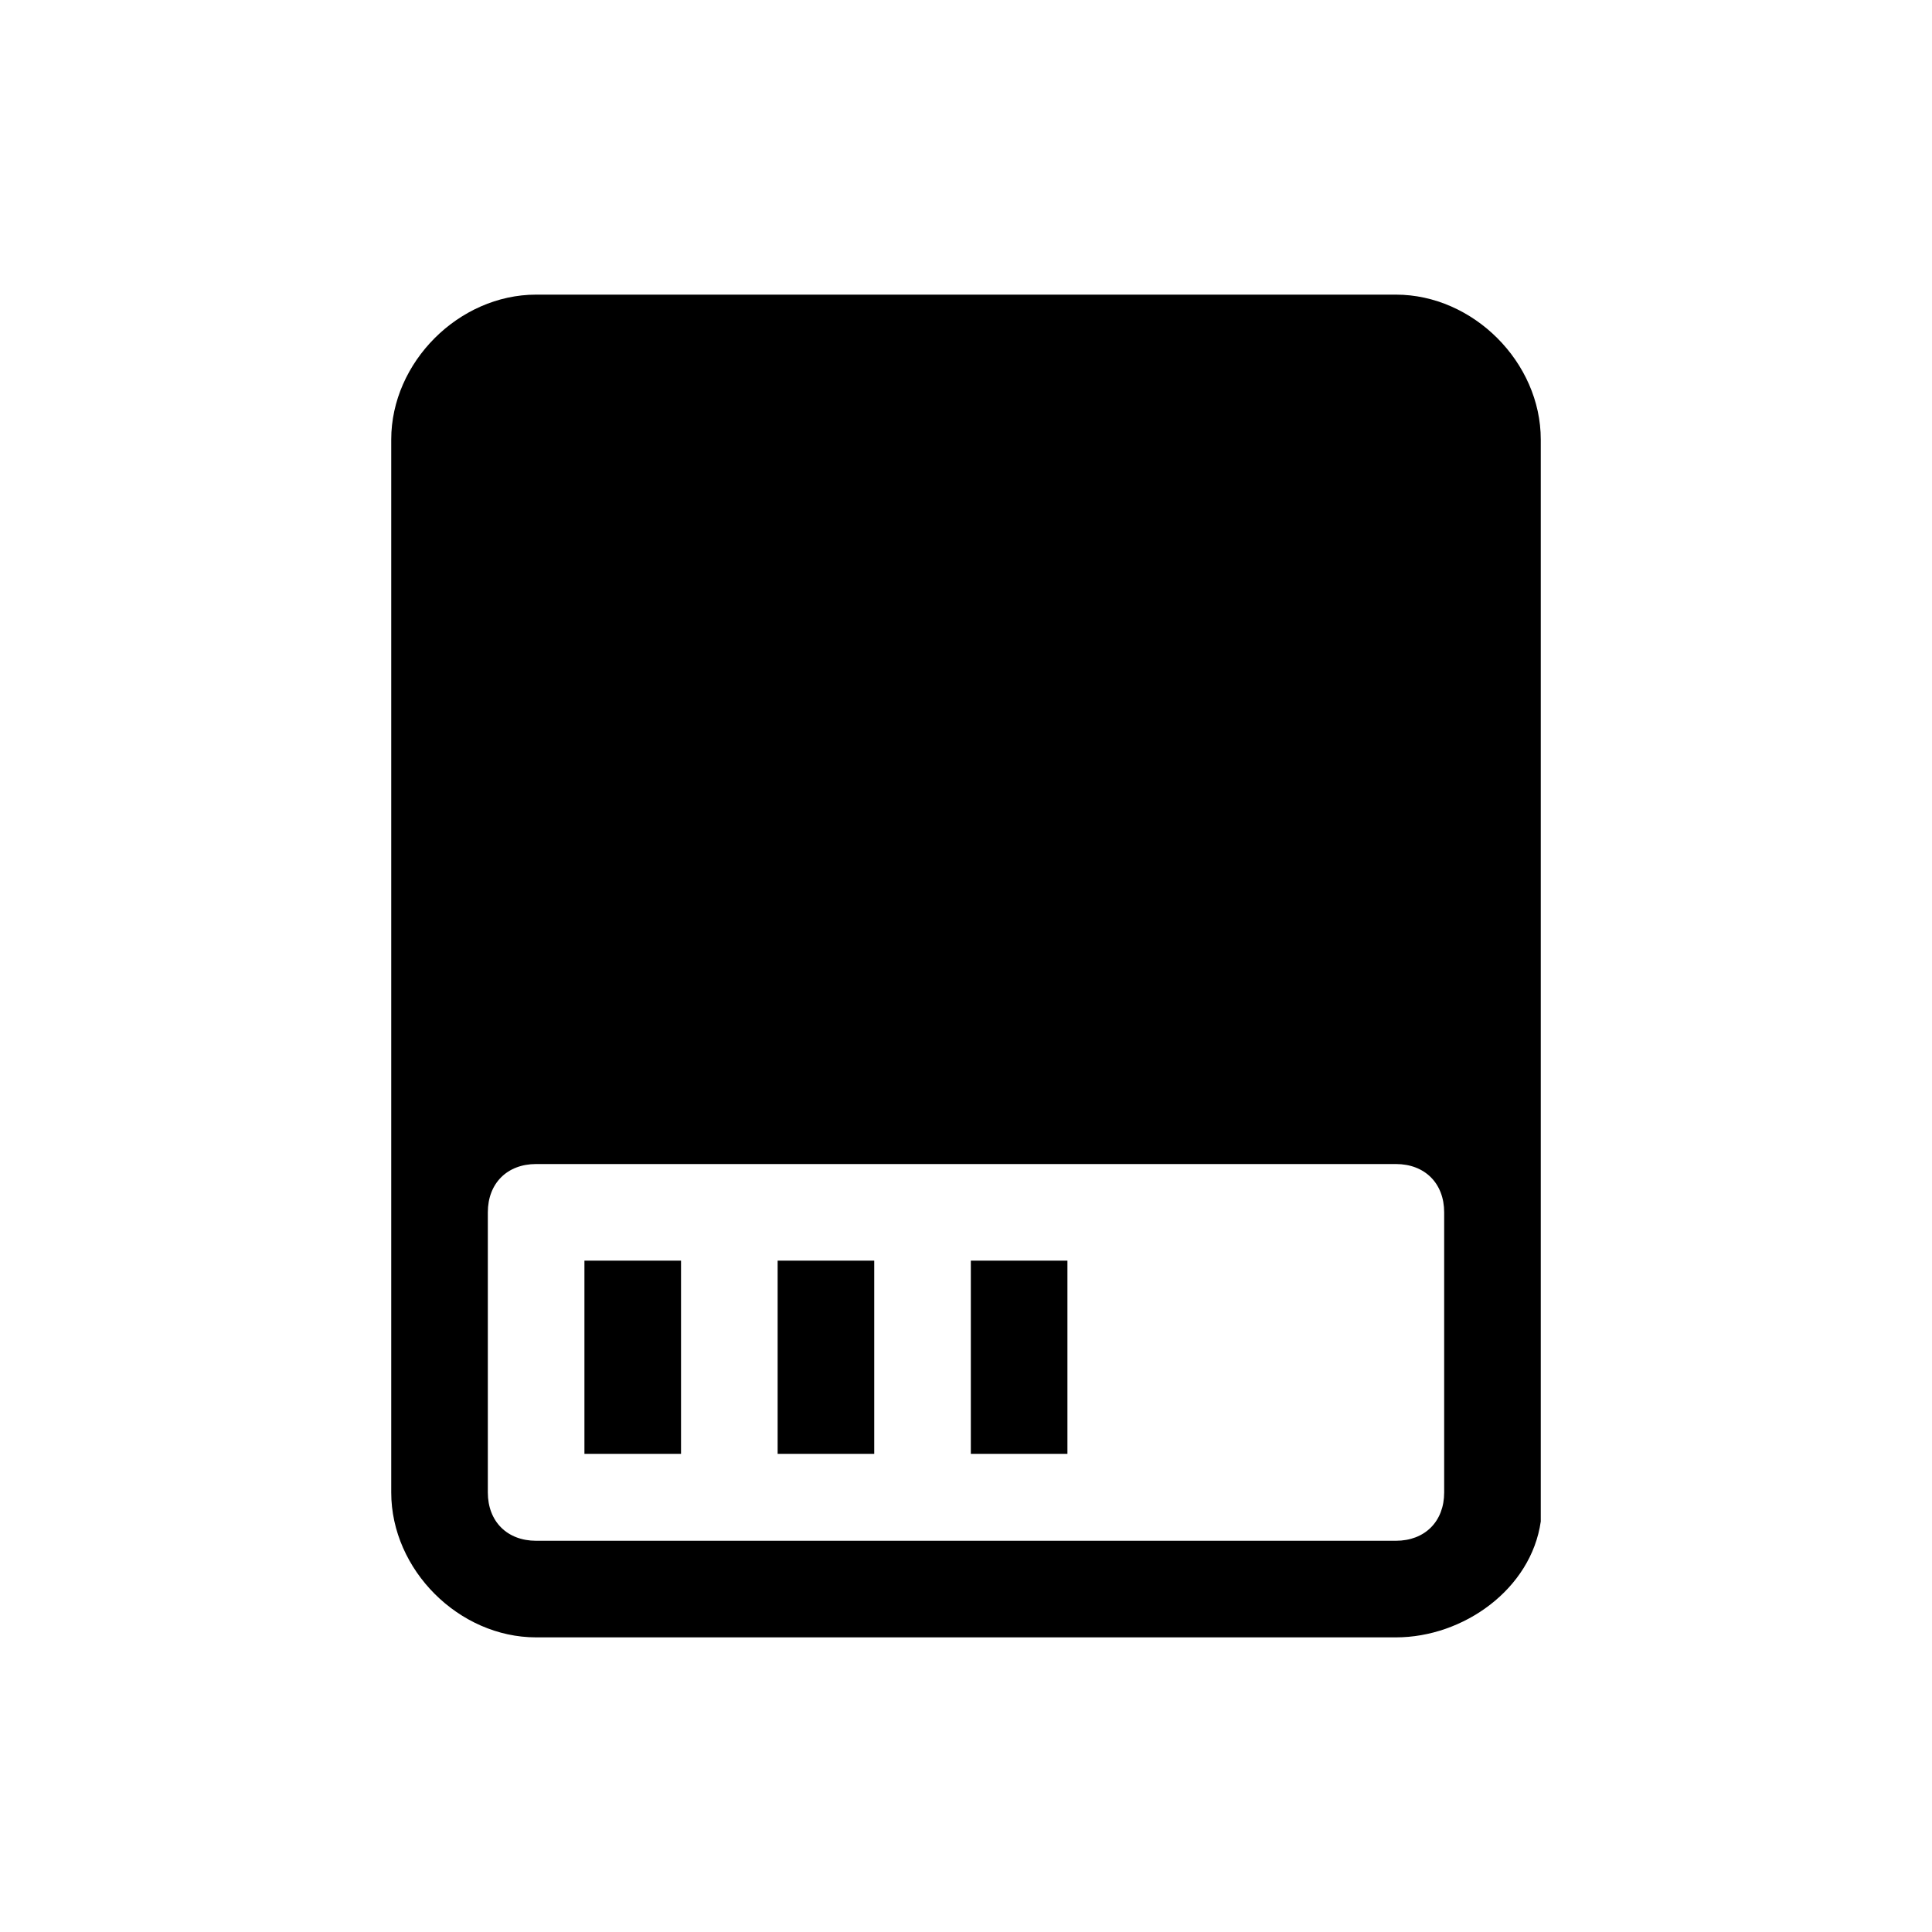 <svg xmlns="http://www.w3.org/2000/svg" viewBox="0 0 20 20"><path d="M10.05 13.05h1v2h-1v-2zm-2 0h1v2h-1v-2zm-2 0h1v2h-1v-2zm-.5-10c-.8 0-1.5.7-1.5 1.5v10.9c0 .8.7 1.5 1.5 1.5h8.9c.7 0 1.4-.5 1.5-1.2V4.55c0-.8-.7-1.5-1.5-1.5h-8.9zm0 9h8.9c.3 0 .5.2.5.5v2.9c0 .3-.2.5-.5.5h-8.9c-.3 0-.5-.2-.5-.5v-2.9c0-.3.2-.5.5-.5z"/></svg>